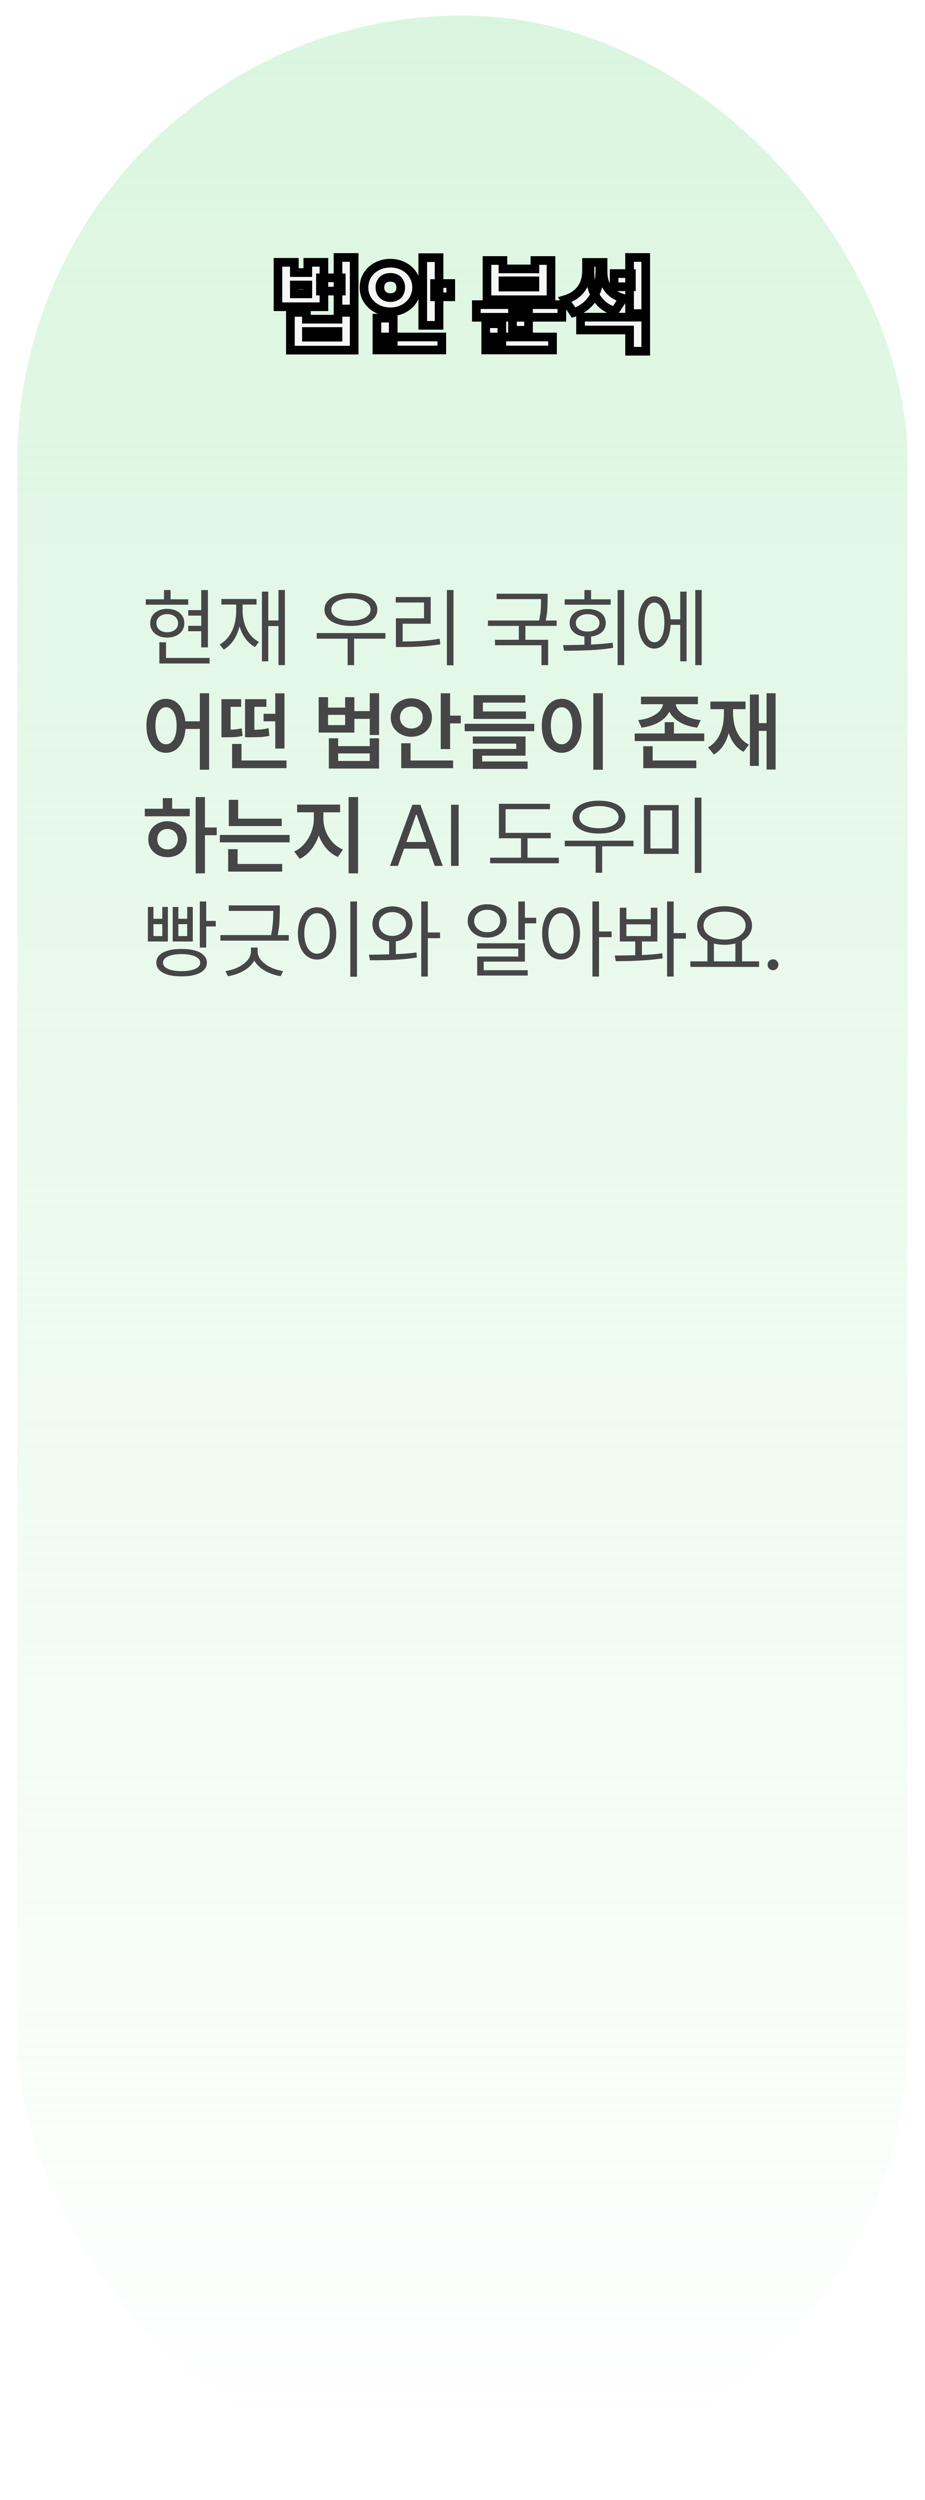 <svg xmlns="http://www.w3.org/2000/svg" width="214" height="578" viewBox="0 0 214 578" fill="none">
<g filter="url(#filter0_bd_626_1237)">
<rect x="4" width="206" height="570" rx="103" fill="url(#paint0_linear_626_1237)" shape-rendering="crispEdges"/>
</g>
<mask id="path-2-outside-1_626_1237" maskUnits="userSpaceOnUse" x="63" y="57.882" width="88" height="25" fill="black">
<rect fill="white" x="63" y="57.882" width="88" height="25"/>
<path d="M68.098 63.015H71.215V60.648H74.941V70.914H64.301V60.648H68.098V63.015ZM71.215 67.937V65.886H68.098V67.937H71.215ZM78.949 67.293H74.133V64.234H78.949V67.293ZM81.938 71.429H78.199V59.523H81.938V71.429ZM70.887 73.796H78.199V72.214H81.938V80.945H67.184V72.214H70.887V73.796ZM78.199 77.957V76.644H70.887V77.957H78.199ZM101.578 75.214H97.805V59.57H101.578V75.214ZM104.285 68.617H100.535V65.546H104.285V68.617ZM102.211 80.91H87.199V77.91H102.211V80.91ZM90.973 79.304H87.199V73.55H90.973V79.304ZM90.316 60.847C91.426 60.847 92.445 61.089 93.375 61.574C94.305 62.05 95.035 62.718 95.566 63.578C96.106 64.437 96.375 65.398 96.375 66.46C96.375 67.515 96.106 68.472 95.566 69.332C95.035 70.191 94.305 70.867 93.375 71.359C92.445 71.843 91.426 72.085 90.316 72.085C89.199 72.085 88.172 71.843 87.234 71.359C86.305 70.867 85.566 70.191 85.019 69.332C84.481 68.472 84.211 67.515 84.211 66.46C84.211 65.398 84.481 64.437 85.019 63.578C85.566 62.718 86.305 62.05 87.234 61.574C88.164 61.089 89.191 60.847 90.316 60.847ZM90.316 64.117C89.863 64.117 89.453 64.203 89.086 64.374C88.727 64.546 88.438 64.812 88.219 65.171C88 65.523 87.891 65.953 87.891 66.46C87.891 66.96 88 67.386 88.219 67.738C88.438 68.082 88.727 68.347 89.086 68.535C89.453 68.714 89.863 68.804 90.316 68.804C90.769 68.804 91.176 68.718 91.535 68.546C91.902 68.367 92.188 68.101 92.391 67.749C92.602 67.39 92.707 66.96 92.707 66.46C92.707 65.953 92.602 65.523 92.391 65.171C92.188 64.812 91.902 64.546 91.535 64.374C91.176 64.203 90.769 64.117 90.316 64.117ZM129.984 73.351H110.203V70.433H129.984V73.351ZM122.273 76.363H118.57V72.015H122.273V76.363ZM127.828 80.91H112.371V77.91H127.828V80.91ZM116.098 79.222H112.371V74.839H116.098V79.222ZM116.355 62.171H123.75V60.226H127.477V69.296H112.664V60.226H116.355V62.171ZM123.75 66.367V64.925H116.355V66.367H123.75ZM146.074 66.296H142.078V63.249H146.074V66.296ZM138.773 62.605C138.773 64.113 138.566 65.507 138.152 66.789C137.738 68.07 137.078 69.187 136.172 70.14C135.266 71.093 134.109 71.804 132.703 72.273L130.676 69.285C131.902 68.918 132.887 68.39 133.629 67.703C134.379 67.007 134.91 66.23 135.223 65.371C135.535 64.511 135.691 63.589 135.691 62.605V60.671H138.773V62.605ZM139.523 62.851C139.516 63.765 139.656 64.617 139.945 65.406C140.242 66.187 140.734 66.894 141.422 67.527C142.109 68.16 143.027 68.648 144.176 68.992L142.219 71.98C140.867 71.535 139.766 70.863 138.914 69.964C138.07 69.066 137.453 68.015 137.062 66.812C136.68 65.609 136.492 64.289 136.5 62.851V60.671H139.523V62.851ZM149.391 81.203H145.652V76.293H134.309V73.328H149.391V81.203ZM149.391 72.496H145.652V59.523H149.391V72.496Z"/>
</mask>
<path d="M68.098 63.015H71.215V60.648H74.941V70.914H64.301V60.648H68.098V63.015ZM71.215 67.937V65.886H68.098V67.937H71.215ZM78.949 67.293H74.133V64.234H78.949V67.293ZM81.938 71.429H78.199V59.523H81.938V71.429ZM70.887 73.796H78.199V72.214H81.938V80.945H67.184V72.214H70.887V73.796ZM78.199 77.957V76.644H70.887V77.957H78.199ZM101.578 75.214H97.805V59.57H101.578V75.214ZM104.285 68.617H100.535V65.546H104.285V68.617ZM102.211 80.91H87.199V77.91H102.211V80.91ZM90.973 79.304H87.199V73.55H90.973V79.304ZM90.316 60.847C91.426 60.847 92.445 61.089 93.375 61.574C94.305 62.05 95.035 62.718 95.566 63.578C96.106 64.437 96.375 65.398 96.375 66.46C96.375 67.515 96.106 68.472 95.566 69.332C95.035 70.191 94.305 70.867 93.375 71.359C92.445 71.843 91.426 72.085 90.316 72.085C89.199 72.085 88.172 71.843 87.234 71.359C86.305 70.867 85.566 70.191 85.019 69.332C84.481 68.472 84.211 67.515 84.211 66.46C84.211 65.398 84.481 64.437 85.019 63.578C85.566 62.718 86.305 62.05 87.234 61.574C88.164 61.089 89.191 60.847 90.316 60.847ZM90.316 64.117C89.863 64.117 89.453 64.203 89.086 64.374C88.727 64.546 88.438 64.812 88.219 65.171C88 65.523 87.891 65.953 87.891 66.46C87.891 66.96 88 67.386 88.219 67.738C88.438 68.082 88.727 68.347 89.086 68.535C89.453 68.714 89.863 68.804 90.316 68.804C90.769 68.804 91.176 68.718 91.535 68.546C91.902 68.367 92.188 68.101 92.391 67.749C92.602 67.39 92.707 66.96 92.707 66.46C92.707 65.953 92.602 65.523 92.391 65.171C92.188 64.812 91.902 64.546 91.535 64.374C91.176 64.203 90.769 64.117 90.316 64.117ZM129.984 73.351H110.203V70.433H129.984V73.351ZM122.273 76.363H118.57V72.015H122.273V76.363ZM127.828 80.91H112.371V77.91H127.828V80.91ZM116.098 79.222H112.371V74.839H116.098V79.222ZM116.355 62.171H123.75V60.226H127.477V69.296H112.664V60.226H116.355V62.171ZM123.75 66.367V64.925H116.355V66.367H123.75ZM146.074 66.296H142.078V63.249H146.074V66.296ZM138.773 62.605C138.773 64.113 138.566 65.507 138.152 66.789C137.738 68.07 137.078 69.187 136.172 70.14C135.266 71.093 134.109 71.804 132.703 72.273L130.676 69.285C131.902 68.918 132.887 68.39 133.629 67.703C134.379 67.007 134.91 66.23 135.223 65.371C135.535 64.511 135.691 63.589 135.691 62.605V60.671H138.773V62.605ZM139.523 62.851C139.516 63.765 139.656 64.617 139.945 65.406C140.242 66.187 140.734 66.894 141.422 67.527C142.109 68.16 143.027 68.648 144.176 68.992L142.219 71.98C140.867 71.535 139.766 70.863 138.914 69.964C138.07 69.066 137.453 68.015 137.062 66.812C136.68 65.609 136.492 64.289 136.5 62.851V60.671H139.523V62.851ZM149.391 81.203H145.652V76.293H134.309V73.328H149.391V81.203ZM149.391 72.496H145.652V59.523H149.391V72.496Z" fill="#F6F6F6"/>
<path d="M68.098 63.015H67.098V64.015H68.098V63.015ZM71.215 63.015V64.015H72.215V63.015H71.215ZM71.215 60.648V59.648H70.215V60.648H71.215ZM74.941 60.648H75.941V59.648H74.941V60.648ZM74.941 70.914V71.914H75.941V70.914H74.941ZM64.301 70.914H63.301V71.914H64.301V70.914ZM64.301 60.648V59.648H63.301V60.648H64.301ZM68.098 60.648H69.098V59.648H68.098V60.648ZM71.215 67.937V68.937H72.215V67.937H71.215ZM71.215 65.886H72.215V64.886H71.215V65.886ZM68.098 65.886V64.886H67.098V65.886H68.098ZM68.098 67.937H67.098V68.937H68.098V67.937ZM78.949 67.293V68.293H79.949V67.293H78.949ZM74.133 67.293H73.133V68.293H74.133V67.293ZM74.133 64.234V63.234H73.133V64.234H74.133ZM78.949 64.234H79.949V63.234H78.949V64.234ZM81.938 71.429V72.429H82.938V71.429H81.938ZM78.199 71.429H77.199V72.429H78.199V71.429ZM78.199 59.523V58.523H77.199V59.523H78.199ZM81.938 59.523H82.938V58.523H81.938V59.523ZM70.887 73.796H69.887V74.796H70.887V73.796ZM78.199 73.796V74.796H79.199V73.796H78.199ZM78.199 72.214V71.214H77.199V72.214H78.199ZM81.938 72.214H82.938V71.214H81.938V72.214ZM81.938 80.945V81.945H82.938V80.945H81.938ZM67.184 80.945H66.184V81.945H67.184V80.945ZM67.184 72.214V71.214H66.184V72.214H67.184ZM70.887 72.214H71.887V71.214H70.887V72.214ZM78.199 77.957V78.957H79.199V77.957H78.199ZM78.199 76.644H79.199V75.644H78.199V76.644ZM70.887 76.644V75.644H69.887V76.644H70.887ZM70.887 77.957H69.887V78.957H70.887V77.957ZM68.098 64.015H71.215V62.015H68.098V64.015ZM72.215 63.015V60.648H70.215V63.015H72.215ZM71.215 61.648H74.941V59.648H71.215V61.648ZM73.941 60.648V70.914H75.941V60.648H73.941ZM74.941 69.914H64.301V71.914H74.941V69.914ZM65.301 70.914V60.648H63.301V70.914H65.301ZM64.301 61.648H68.098V59.648H64.301V61.648ZM67.098 60.648V63.015H69.098V60.648H67.098ZM72.215 67.937V65.886H70.215V67.937H72.215ZM71.215 64.886H68.098V66.886H71.215V64.886ZM67.098 65.886V67.937H69.098V65.886H67.098ZM68.098 68.937H71.215V66.937H68.098V68.937ZM78.949 66.293H74.133V68.293H78.949V66.293ZM75.133 67.293V64.234H73.133V67.293H75.133ZM74.133 65.234H78.949V63.234H74.133V65.234ZM77.949 64.234V67.293H79.949V64.234H77.949ZM81.938 70.429H78.199V72.429H81.938V70.429ZM79.199 71.429V59.523H77.199V71.429H79.199ZM78.199 60.523H81.938V58.523H78.199V60.523ZM80.938 59.523V71.429H82.938V59.523H80.938ZM70.887 74.796H78.199V72.796H70.887V74.796ZM79.199 73.796V72.214H77.199V73.796H79.199ZM78.199 73.214H81.938V71.214H78.199V73.214ZM80.938 72.214V80.945H82.938V72.214H80.938ZM81.938 79.945H67.184V81.945H81.938V79.945ZM68.184 80.945V72.214H66.184V80.945H68.184ZM67.184 73.214H70.887V71.214H67.184V73.214ZM69.887 72.214V73.796H71.887V72.214H69.887ZM79.199 77.957V76.644H77.199V77.957H79.199ZM78.199 75.644H70.887V77.644H78.199V75.644ZM69.887 76.644V77.957H71.887V76.644H69.887ZM70.887 78.957H78.199V76.957H70.887V78.957ZM101.578 75.214V76.214H102.578V75.214H101.578ZM97.805 75.214H96.805V76.214H97.805V75.214ZM97.805 59.57V58.57H96.805V59.57H97.805ZM101.578 59.57H102.578V58.57H101.578V59.57ZM104.285 68.617V69.617H105.285V68.617H104.285ZM100.535 68.617H99.535V69.617H100.535V68.617ZM100.535 65.546V64.546H99.535V65.546H100.535ZM104.285 65.546H105.285V64.546H104.285V65.546ZM102.211 80.91V81.91H103.211V80.91H102.211ZM87.199 80.91H86.199V81.91H87.199V80.91ZM87.199 77.91V76.91H86.199V77.91H87.199ZM102.211 77.91H103.211V76.91H102.211V77.91ZM90.973 79.304V80.304H91.973V79.304H90.973ZM87.199 79.304H86.199V80.304H87.199V79.304ZM87.199 73.55V72.55H86.199V73.55H87.199ZM90.973 73.55H91.973V72.55H90.973V73.55ZM93.375 61.574L92.913 62.461L92.919 62.464L93.375 61.574ZM95.566 63.578L94.716 64.103L94.719 64.109L95.566 63.578ZM95.566 69.332L94.719 68.8L94.716 68.806L95.566 69.332ZM93.375 71.359L93.837 72.246L93.843 72.243L93.375 71.359ZM87.234 71.359L86.766 72.243L86.775 72.247L87.234 71.359ZM85.019 69.332L84.172 69.863L84.176 69.868L85.019 69.332ZM85.019 63.578L84.176 63.041L84.172 63.046L85.019 63.578ZM87.234 61.574L87.691 62.464L87.696 62.461L87.234 61.574ZM89.086 64.374L88.662 63.469L88.654 63.472L89.086 64.374ZM88.219 65.171L89.068 65.7L89.073 65.691L88.219 65.171ZM88.219 67.738L87.37 68.266L87.375 68.275L88.219 67.738ZM89.086 68.535L88.623 69.421L88.635 69.427L88.646 69.433L89.086 68.535ZM91.535 68.546L91.967 69.449L91.975 69.445L91.535 68.546ZM92.391 67.749L91.528 67.243L91.525 67.249L92.391 67.749ZM92.391 65.171L91.52 65.663L91.526 65.675L91.533 65.686L92.391 65.171ZM91.535 64.374L91.104 65.277L91.111 65.28L91.535 64.374ZM101.578 74.214H97.805V76.214H101.578V74.214ZM98.805 75.214V59.57H96.805V75.214H98.805ZM97.805 60.57H101.578V58.57H97.805V60.57ZM100.578 59.57V75.214H102.578V59.57H100.578ZM104.285 67.617H100.535V69.617H104.285V67.617ZM101.535 68.617V65.546H99.535V68.617H101.535ZM100.535 66.546H104.285V64.546H100.535V66.546ZM103.285 65.546V68.617H105.285V65.546H103.285ZM102.211 79.91H87.199V81.91H102.211V79.91ZM88.199 80.91V77.91H86.199V80.91H88.199ZM87.199 78.91H102.211V76.91H87.199V78.91ZM101.211 77.91V80.91H103.211V77.91H101.211ZM90.973 78.304H87.199V80.304H90.973V78.304ZM88.199 79.304V73.55H86.199V79.304H88.199ZM87.199 74.55H90.973V72.55H87.199V74.55ZM89.973 73.55V79.304H91.973V73.55H89.973ZM90.316 61.847C91.275 61.847 92.134 62.055 92.913 62.461L93.837 60.687C92.756 60.124 91.577 59.847 90.316 59.847V61.847ZM92.919 62.464C93.692 62.86 94.284 63.405 94.716 64.103L96.417 63.052C95.787 62.032 94.917 61.241 93.831 60.684L92.919 62.464ZM94.719 64.109C95.154 64.801 95.375 65.577 95.375 66.46H97.375C97.375 65.219 97.057 64.073 96.413 63.046L94.719 64.109ZM95.375 66.46C95.375 67.335 95.154 68.106 94.719 68.8L96.413 69.863C97.057 68.838 97.375 67.695 97.375 66.46H95.375ZM94.716 68.806C94.282 69.507 93.686 70.062 92.907 70.475L93.843 72.243C94.923 71.671 95.788 70.874 96.417 69.857L94.716 68.806ZM92.913 70.472C92.134 70.878 91.275 71.085 90.316 71.085V73.085C91.577 73.085 92.756 72.809 93.837 72.246L92.913 70.472ZM90.316 71.085C89.349 71.085 88.481 70.877 87.693 70.471L86.775 72.247C87.863 72.809 89.049 73.085 90.316 73.085V71.085ZM87.702 70.475C86.921 70.061 86.314 69.503 85.863 68.795L84.176 69.868C84.819 70.879 85.689 71.672 86.766 72.243L87.702 70.475ZM85.867 68.8C85.432 68.106 85.211 67.335 85.211 66.46H83.211C83.211 67.695 83.529 68.838 84.172 69.863L85.867 68.8ZM85.211 66.46C85.211 65.577 85.432 64.801 85.867 64.109L84.172 63.046C83.529 64.073 83.211 65.219 83.211 66.46H85.211ZM85.863 64.115C86.312 63.409 86.915 62.861 87.691 62.464L86.778 60.684C85.695 61.239 84.821 62.027 84.176 63.041L85.863 64.115ZM87.696 62.461C88.473 62.056 89.34 61.847 90.316 61.847V59.847C89.043 59.847 87.855 60.123 86.772 60.687L87.696 62.461ZM90.316 63.117C89.734 63.117 89.177 63.228 88.662 63.469L89.51 65.28C89.73 65.177 89.992 65.117 90.316 65.117V63.117ZM88.654 63.472C88.11 63.733 87.678 64.136 87.365 64.651L89.073 65.691C89.197 65.488 89.343 65.36 89.517 65.277L88.654 63.472ZM87.37 64.643C87.032 65.186 86.891 65.808 86.891 66.46H88.891C88.891 66.097 88.968 65.86 89.068 65.7L87.37 64.643ZM86.891 66.46C86.891 67.108 87.034 67.726 87.37 68.266L89.068 67.21C88.966 67.047 88.891 66.813 88.891 66.46H86.891ZM87.375 68.275C87.688 68.766 88.108 69.152 88.623 69.421L89.549 67.648C89.346 67.542 89.188 67.397 89.062 67.201L87.375 68.275ZM88.646 69.433C89.165 69.686 89.728 69.804 90.316 69.804V67.804C89.999 67.804 89.742 67.742 89.525 67.636L88.646 69.433ZM90.316 69.804C90.898 69.804 91.455 69.693 91.967 69.448L91.104 67.644C90.896 67.743 90.641 67.804 90.316 67.804V69.804ZM91.975 69.445C92.519 69.178 92.953 68.775 93.257 68.25L91.525 67.249C91.422 67.427 91.286 67.555 91.096 67.648L91.975 69.445ZM93.253 68.256C93.571 67.715 93.707 67.103 93.707 66.46H91.707C91.707 66.818 91.633 67.066 91.528 67.243L93.253 68.256ZM93.707 66.46C93.707 65.814 93.572 65.197 93.248 64.657L91.533 65.686C91.631 65.849 91.707 66.091 91.707 66.46H93.707ZM93.261 64.679C92.958 64.142 92.518 63.73 91.959 63.469L91.111 65.28C91.287 65.362 91.417 65.481 91.52 65.663L93.261 64.679ZM91.967 63.472C91.455 63.228 90.898 63.117 90.316 63.117V65.117C90.641 65.117 90.896 65.177 91.104 65.277L91.967 63.472ZM129.984 73.351V74.351H130.984V73.351H129.984ZM110.203 73.351H109.203V74.351H110.203V73.351ZM110.203 70.433V69.433H109.203V70.433H110.203ZM129.984 70.433H130.984V69.433H129.984V70.433ZM122.273 76.363V77.363H123.273V76.363H122.273ZM118.57 76.363H117.57V77.363H118.57V76.363ZM118.57 72.015V71.015H117.57V72.015H118.57ZM122.273 72.015H123.273V71.015H122.273V72.015ZM127.828 80.91V81.91H128.828V80.91H127.828ZM112.371 80.91H111.371V81.91H112.371V80.91ZM112.371 77.91V76.91H111.371V77.91H112.371ZM127.828 77.91H128.828V76.91H127.828V77.91ZM116.098 79.222V80.222H117.098V79.222H116.098ZM112.371 79.222H111.371V80.222H112.371V79.222ZM112.371 74.839V73.839H111.371V74.839H112.371ZM116.098 74.839H117.098V73.839H116.098V74.839ZM116.355 62.171H115.355V63.171H116.355V62.171ZM123.75 62.171V63.171H124.75V62.171H123.75ZM123.75 60.226V59.226H122.75V60.226H123.75ZM127.477 60.226H128.477V59.226H127.477V60.226ZM127.477 69.296V70.296H128.477V69.296H127.477ZM112.664 69.296H111.664V70.296H112.664V69.296ZM112.664 60.226V59.226H111.664V60.226H112.664ZM116.355 60.226H117.355V59.226H116.355V60.226ZM123.75 66.367V67.367H124.75V66.367H123.75ZM123.75 64.925H124.75V63.925H123.75V64.925ZM116.355 64.925V63.925H115.355V64.925H116.355ZM116.355 66.367H115.355V67.367H116.355V66.367ZM129.984 72.351H110.203V74.351H129.984V72.351ZM111.203 73.351V70.433H109.203V73.351H111.203ZM110.203 71.433H129.984V69.433H110.203V71.433ZM128.984 70.433V73.351H130.984V70.433H128.984ZM122.273 75.363H118.57V77.363H122.273V75.363ZM119.57 76.363V72.015H117.57V76.363H119.57ZM118.57 73.015H122.273V71.015H118.57V73.015ZM121.273 72.015V76.363H123.273V72.015H121.273ZM127.828 79.91H112.371V81.91H127.828V79.91ZM113.371 80.91V77.91H111.371V80.91H113.371ZM112.371 78.91H127.828V76.91H112.371V78.91ZM126.828 77.91V80.91H128.828V77.91H126.828ZM116.098 78.222H112.371V80.222H116.098V78.222ZM113.371 79.222V74.839H111.371V79.222H113.371ZM112.371 75.839H116.098V73.839H112.371V75.839ZM115.098 74.839V79.222H117.098V74.839H115.098ZM116.355 63.171H123.75V61.171H116.355V63.171ZM124.75 62.171V60.226H122.75V62.171H124.75ZM123.75 61.226H127.477V59.226H123.75V61.226ZM126.477 60.226V69.296H128.477V60.226H126.477ZM127.477 68.296H112.664V70.296H127.477V68.296ZM113.664 69.296V60.226H111.664V69.296H113.664ZM112.664 61.226H116.355V59.226H112.664V61.226ZM115.355 60.226V62.171H117.355V60.226H115.355ZM124.75 66.367V64.925H122.75V66.367H124.75ZM123.75 63.925H116.355V65.925H123.75V63.925ZM115.355 64.925V66.367H117.355V64.925H115.355ZM116.355 67.367H123.75V65.367H116.355V67.367ZM146.074 66.296V67.296H147.074V66.296H146.074ZM142.078 66.296H141.078V67.296H142.078V66.296ZM142.078 63.249V62.249H141.078V63.249H142.078ZM146.074 63.249H147.074V62.249H146.074V63.249ZM132.703 72.273L131.876 72.834L132.301 73.461L133.019 73.222L132.703 72.273ZM130.676 69.285L130.389 68.327L129.083 68.718L129.848 69.846L130.676 69.285ZM133.629 67.703L134.308 68.436L134.309 68.436L133.629 67.703ZM135.691 60.671V59.671H134.691V60.671H135.691ZM138.773 60.671H139.773V59.671H138.773V60.671ZM139.523 62.851L140.523 62.86V62.851H139.523ZM139.945 65.406L139.006 65.75L139.011 65.761L139.945 65.406ZM144.176 68.992L145.012 69.54L145.747 68.418L144.463 68.034L144.176 68.992ZM142.219 71.98L141.906 72.93L142.635 73.17L143.055 72.528L142.219 71.98ZM138.914 69.964L138.185 70.649L138.188 70.652L138.914 69.964ZM137.062 66.812L136.11 67.115L136.111 67.121L137.062 66.812ZM136.5 62.851L137.5 62.856V62.851H136.5ZM136.5 60.671V59.671H135.5V60.671H136.5ZM139.523 60.671H140.523V59.671H139.523V60.671ZM149.391 81.203V82.203H150.391V81.203H149.391ZM145.652 81.203H144.652V82.203H145.652V81.203ZM145.652 76.293H146.652V75.293H145.652V76.293ZM134.309 76.293H133.309V77.293H134.309V76.293ZM134.309 73.328V72.328H133.309V73.328H134.309ZM149.391 73.328H150.391V72.328H149.391V73.328ZM149.391 72.496V73.496H150.391V72.496H149.391ZM145.652 72.496H144.652V73.496H145.652V72.496ZM145.652 59.523V58.523H144.652V59.523H145.652ZM149.391 59.523H150.391V58.523H149.391V59.523ZM146.074 65.296H142.078V67.296H146.074V65.296ZM143.078 66.296V63.249H141.078V66.296H143.078ZM142.078 64.249H146.074V62.249H142.078V64.249ZM145.074 63.249V66.296H147.074V63.249H145.074ZM137.773 62.605C137.773 64.021 137.579 65.31 137.201 66.481L139.104 67.096C139.554 65.704 139.773 64.205 139.773 62.605H137.773ZM137.201 66.481C136.832 67.623 136.248 68.609 135.447 69.451L136.897 70.829C137.909 69.765 138.645 68.516 139.104 67.096L137.201 66.481ZM135.447 69.451C134.667 70.271 133.658 70.901 132.387 71.324L133.019 73.222C134.561 72.708 135.864 71.915 136.897 70.829L135.447 69.451ZM133.531 71.712L131.503 68.723L129.848 69.846L131.876 72.834L133.531 71.712ZM130.963 70.243C132.298 69.843 133.428 69.251 134.308 68.436L132.949 66.969C132.345 67.529 131.507 67.992 130.389 68.327L130.963 70.243ZM134.309 68.436C135.161 67.646 135.789 66.738 136.162 65.712L134.283 65.029C134.031 65.722 133.596 66.369 132.949 66.969L134.309 68.436ZM136.162 65.712C136.518 64.735 136.691 63.697 136.691 62.605H134.691C134.691 63.482 134.553 64.287 134.283 65.029L136.162 65.712ZM136.691 62.605V60.671H134.691V62.605H136.691ZM135.691 61.671H138.773V59.671H135.691V61.671ZM137.773 60.671V62.605H139.773V60.671H137.773ZM138.523 62.843C138.515 63.866 138.672 64.838 139.006 65.75L140.884 65.062C140.64 64.395 140.517 63.664 140.523 62.86L138.523 62.843ZM139.011 65.761C139.369 66.704 139.957 67.537 140.745 68.263L142.099 66.791C141.512 66.251 141.116 65.67 140.88 65.05L139.011 65.761ZM140.745 68.263C141.571 69.023 142.635 69.574 143.889 69.95L144.463 68.034C143.42 67.722 142.648 67.296 142.099 66.791L140.745 68.263ZM143.339 68.444L141.382 71.432L143.055 72.528L145.012 69.54L143.339 68.444ZM142.532 71.03C141.314 70.629 140.362 70.038 139.64 69.276L138.188 70.652C139.17 71.688 140.421 72.441 141.906 72.93L142.532 71.03ZM139.643 69.28C138.903 68.492 138.36 67.57 138.014 66.503L136.111 67.121C136.546 68.46 137.238 69.64 138.185 70.649L139.643 69.28ZM138.015 66.509C137.668 65.418 137.493 64.204 137.5 62.856L135.5 62.846C135.492 64.374 135.691 65.8 136.11 67.115L138.015 66.509ZM137.5 62.851V60.671H135.5V62.851H137.5ZM136.5 61.671H139.523V59.671H136.5V61.671ZM138.523 60.671V62.851H140.523V60.671H138.523ZM149.391 80.203H145.652V82.203H149.391V80.203ZM146.652 81.203V76.293H144.652V81.203H146.652ZM145.652 75.293H134.309V77.293H145.652V75.293ZM135.309 76.293V73.328H133.309V76.293H135.309ZM134.309 74.328H149.391V72.328H134.309V74.328ZM148.391 73.328V81.203H150.391V73.328H148.391ZM149.391 71.496H145.652V73.496H149.391V71.496ZM146.652 72.496V59.523H144.652V72.496H146.652ZM145.652 60.523H149.391V58.523H145.652V60.523ZM148.391 59.523V72.496H150.391V59.523H148.391Z" fill="black" mask="url(#path-2-outside-1_626_1237)"/>
<path d="M48.098 149.667H46.555V136.425H48.098V149.667ZM47.199 142.323H43.547V141.054H47.199V142.323ZM47.199 145.937H43.547V144.687H47.199V145.937ZM43.547 139.804H33.723V138.554H43.547V139.804ZM38.684 140.761C39.452 140.761 40.135 140.897 40.734 141.171C41.333 141.444 41.802 141.835 42.141 142.343C42.479 142.844 42.648 143.424 42.648 144.081C42.648 144.732 42.479 145.308 42.141 145.81C41.802 146.311 41.333 146.701 40.734 146.981C40.135 147.261 39.452 147.401 38.684 147.401C37.915 147.401 37.235 147.261 36.643 146.981C36.05 146.701 35.585 146.311 35.246 145.81C34.914 145.308 34.751 144.732 34.758 144.081C34.751 143.424 34.914 142.844 35.246 142.343C35.585 141.835 36.05 141.444 36.643 141.171C37.235 140.897 37.915 140.761 38.684 140.761ZM38.684 141.972C38.195 141.978 37.759 142.073 37.375 142.255C36.997 142.431 36.704 142.678 36.496 142.997C36.288 143.31 36.184 143.671 36.184 144.081C36.184 144.491 36.288 144.856 36.496 145.175C36.704 145.487 36.997 145.731 37.375 145.907C37.759 146.083 38.195 146.171 38.684 146.171C39.172 146.171 39.605 146.083 39.982 145.907C40.367 145.731 40.666 145.487 40.881 145.175C41.096 144.856 41.203 144.491 41.203 144.081C41.203 143.671 41.096 143.306 40.881 142.987C40.666 142.662 40.367 142.414 39.982 142.245C39.605 142.069 39.172 141.978 38.684 141.972ZM39.465 139.354H37.941V136.405H39.465V139.354ZM48.488 153.397H36.867V152.108H48.488V153.397ZM38.41 152.733H36.867V148.495H38.41V152.733ZM65.91 153.769H64.426V136.405H65.91V153.769ZM64.992 144.745H61.613V143.437H64.992V144.745ZM62.062 152.89H60.598V136.776H62.062V152.89ZM55.832 141.151C55.839 142.532 55.685 143.808 55.373 144.979C55.067 146.151 54.608 147.183 53.996 148.075C53.391 148.961 52.648 149.66 51.77 150.175L50.812 149.003C51.633 148.547 52.333 147.929 52.912 147.147C53.492 146.366 53.925 145.468 54.211 144.452C54.504 143.43 54.647 142.33 54.641 141.151V139.101H55.832V141.151ZM56.125 141.151C56.125 142.219 56.272 143.225 56.565 144.169C56.857 145.113 57.287 145.95 57.853 146.679C58.42 147.408 59.107 147.981 59.914 148.397L58.996 149.589C58.117 149.107 57.372 148.446 56.76 147.606C56.154 146.767 55.695 145.797 55.383 144.696C55.077 143.596 54.927 142.414 54.934 141.151V139.101H56.125V141.151ZM59.348 139.765H51.223V138.476H59.348V139.765ZM89.172 147.655H73.273V146.366H89.172V147.655ZM81.926 153.769H80.422V147.128H81.926V153.769ZM81.184 137.108C82.394 137.108 83.462 137.265 84.387 137.577C85.311 137.89 86.027 138.336 86.535 138.915C87.043 139.488 87.297 140.162 87.297 140.937C87.297 141.698 87.043 142.366 86.535 142.938C86.027 143.505 85.308 143.941 84.377 144.247C83.453 144.553 82.388 144.706 81.184 144.706C79.973 144.706 78.908 144.553 77.99 144.247C77.072 143.941 76.356 143.505 75.842 142.938C75.328 142.366 75.07 141.698 75.07 140.937C75.07 140.162 75.328 139.488 75.842 138.915C76.356 138.336 77.072 137.89 77.99 137.577C78.908 137.265 79.973 137.108 81.184 137.108ZM81.184 138.358C80.285 138.358 79.494 138.463 78.811 138.671C78.127 138.879 77.593 139.182 77.209 139.579C76.831 139.97 76.646 140.422 76.652 140.937C76.646 141.444 76.831 141.89 77.209 142.274C77.593 142.659 78.127 142.955 78.811 143.163C79.494 143.371 80.285 143.476 81.184 143.476C82.082 143.476 82.873 143.371 83.557 143.163C84.24 142.955 84.774 142.659 85.158 142.274C85.542 141.89 85.734 141.444 85.734 140.937C85.734 140.422 85.546 139.97 85.168 139.579C84.79 139.182 84.257 138.879 83.566 138.671C82.876 138.463 82.082 138.358 81.184 138.358ZM104.914 153.808H103.391V136.405H104.914V153.808ZM93.039 148.3C94.615 148.306 96.079 148.264 97.434 148.173C98.794 148.082 100.22 147.916 101.711 147.675L101.867 148.964C100.357 149.198 98.912 149.361 97.531 149.452C96.151 149.543 94.654 149.589 93.039 149.589H91.594V148.3H93.039ZM99.641 144.198H93.156V148.788H91.594V142.948H98.098V139.296H91.555V138.026H99.641V144.198ZM126.184 138.515H114.895V137.265H126.184V138.515ZM128.781 144.706H112.883V143.456H128.781V144.706ZM121.555 148.437H120.031V144.296H121.555V148.437ZM126.691 138.515C126.691 139.511 126.659 140.425 126.594 141.259C126.529 142.086 126.372 143.033 126.125 144.101L124.621 143.905C124.79 143.196 124.914 142.535 124.992 141.923C125.07 141.304 125.119 140.757 125.139 140.282C125.158 139.807 125.168 139.257 125.168 138.632V138.515V137.265H126.691V138.515ZM126.809 153.769H125.266V149.179H114.523V147.909H126.809V153.769ZM136.75 149.687H135.207V146.815H136.75V149.687ZM144.406 153.769H142.883V136.405H144.406V153.769ZM130.988 149.14C133.15 149.12 135.09 149.075 136.809 149.003C138.527 148.931 140.168 148.795 141.73 148.593L141.848 149.765C140.122 150.045 138.329 150.23 136.467 150.321C134.605 150.406 132.616 150.448 130.5 150.448L130.266 149.14H130.988ZM141.281 139.804H130.637V138.554H141.281V139.804ZM135.949 140.8C136.783 140.8 137.518 140.93 138.156 141.19C138.794 141.451 139.286 141.828 139.631 142.323C139.976 142.812 140.148 143.378 140.148 144.022C140.148 144.66 139.976 145.22 139.631 145.702C139.286 146.184 138.791 146.555 138.146 146.815C137.508 147.076 136.776 147.206 135.949 147.206C135.122 147.206 134.393 147.076 133.762 146.815C133.137 146.555 132.648 146.184 132.297 145.702C131.952 145.22 131.783 144.66 131.789 144.022C131.783 143.378 131.952 142.812 132.297 142.323C132.648 141.828 133.137 141.451 133.762 141.19C134.393 140.93 135.122 140.8 135.949 140.8ZM135.949 141.991C135.415 141.991 134.943 142.076 134.533 142.245C134.123 142.414 133.801 142.655 133.566 142.968C133.332 143.274 133.215 143.625 133.215 144.022C133.215 144.42 133.329 144.768 133.557 145.067C133.785 145.36 134.107 145.591 134.523 145.761C134.94 145.924 135.415 146.002 135.949 145.995C136.483 146.002 136.958 145.924 137.375 145.761C137.792 145.591 138.114 145.36 138.342 145.067C138.57 144.768 138.684 144.42 138.684 144.022C138.684 143.625 138.57 143.274 138.342 142.968C138.114 142.655 137.792 142.414 137.375 142.245C136.958 142.076 136.483 141.991 135.949 141.991ZM136.75 139.218H135.207V136.425H136.75V139.218ZM157.902 144.452H154.562V143.183H157.902V144.452ZM162.336 153.769H160.852V136.405H162.336V153.769ZM158.84 152.89H157.375V136.776H158.84V152.89ZM151.398 137.87C152.147 137.87 152.801 138.118 153.361 138.612C153.928 139.107 154.367 139.81 154.68 140.722C154.992 141.627 155.148 142.688 155.148 143.905C155.148 145.123 154.992 146.187 154.68 147.099C154.367 148.004 153.928 148.703 153.361 149.198C152.801 149.693 152.147 149.94 151.398 149.94C150.65 149.94 149.995 149.693 149.436 149.198C148.882 148.703 148.449 148.004 148.137 147.099C147.824 146.187 147.668 145.123 147.668 143.905C147.668 142.688 147.824 141.627 148.137 140.722C148.449 139.81 148.882 139.107 149.436 138.612C149.995 138.118 150.65 137.87 151.398 137.87ZM151.398 139.315C150.93 139.315 150.523 139.501 150.178 139.872C149.833 140.243 149.566 140.777 149.377 141.474C149.195 142.164 149.107 142.974 149.113 143.905C149.107 144.836 149.195 145.647 149.377 146.337C149.566 147.021 149.833 147.551 150.178 147.929C150.529 148.3 150.936 148.482 151.398 148.476C151.867 148.482 152.277 148.3 152.629 147.929C152.98 147.551 153.247 147.021 153.43 146.337C153.612 145.647 153.703 144.836 153.703 143.905C153.703 142.974 153.612 142.164 153.43 141.474C153.247 140.777 152.98 140.243 152.629 139.872C152.277 139.501 151.867 139.315 151.398 139.315ZM38.41 161.558C39.283 161.558 40.06 161.812 40.744 162.319C41.434 162.827 41.968 163.553 42.346 164.497C42.73 165.441 42.922 166.538 42.922 167.788C42.922 169.051 42.73 170.155 42.346 171.099C41.968 172.036 41.434 172.762 40.744 173.276C40.06 173.784 39.283 174.038 38.41 174.038C37.525 174.038 36.74 173.784 36.057 173.276C35.373 172.762 34.839 172.036 34.455 171.099C34.071 170.155 33.879 169.051 33.879 167.788C33.879 166.538 34.071 165.441 34.455 164.497C34.839 163.553 35.373 162.827 36.057 162.319C36.74 161.812 37.525 161.558 38.41 161.558ZM38.41 163.511C37.922 163.511 37.495 163.683 37.131 164.028C36.766 164.367 36.48 164.858 36.272 165.503C36.063 166.147 35.959 166.909 35.959 167.788C35.959 168.68 36.063 169.448 36.272 170.093C36.48 170.737 36.766 171.229 37.131 171.567C37.495 171.906 37.922 172.072 38.41 172.065C38.892 172.072 39.318 171.906 39.69 171.567C40.067 171.229 40.357 170.737 40.559 170.093C40.76 169.448 40.861 168.68 40.861 167.788C40.861 166.909 40.76 166.147 40.559 165.503C40.357 164.852 40.067 164.357 39.69 164.019C39.318 163.68 38.892 163.511 38.41 163.511ZM48.381 177.954H46.232V160.269H48.381V177.954ZM47.17 168.521H42.258V166.763H47.17V168.521ZM66.291 177.593H53.693V175.815H66.291V177.593ZM55.871 176.86H53.693V171.987H55.871V176.86ZM65.812 173.062H63.684V160.288H65.812V173.062ZM65.49 166.763H60.978V165.015H65.49V166.763ZM52.053 168.735C52.834 168.729 53.518 168.703 54.103 168.657C54.69 168.605 55.298 168.514 55.93 168.384L56.115 170.142C55.497 170.278 54.914 170.366 54.367 170.405C53.827 170.438 53.169 170.454 52.395 170.454H52.053H51.232V168.735H52.053ZM55.793 163.403H53.352V169.136H51.232V161.646H55.793V163.403ZM57.629 168.735C58.729 168.729 59.598 168.7 60.236 168.647C60.874 168.595 61.506 168.494 62.131 168.345L62.326 170.112C61.675 170.256 61.027 170.35 60.383 170.396C59.745 170.435 58.827 170.454 57.629 170.454H56.691V168.735H57.629ZM61.633 163.403H58.85V169.077H56.691V161.646H61.633V163.403ZM75.9 163.589H79.846V161.177H81.984V169.37H73.723V161.177H75.9V163.589ZM79.846 167.632V165.269H75.9V167.632H79.846ZM86.066 166.196H81.467V164.399H86.066V166.196ZM87.707 169.927H85.539V160.269H87.707V169.927ZM78.234 172.495H85.539V170.688H87.697V177.681H76.076V170.688H78.234V172.495ZM85.539 175.923V174.185H78.234V175.923H85.539ZM104.133 173.179H101.965V160.278H104.133V173.179ZM106.604 167.241H103.488V165.444H106.604V167.241ZM104.826 177.593H92.824V175.815H104.826V177.593ZM94.982 176.587H92.824V171.831H94.982V176.587ZM95.158 161.44C96.05 161.44 96.857 161.632 97.58 162.017C98.309 162.394 98.879 162.922 99.289 163.599C99.706 164.269 99.917 165.031 99.924 165.884C99.917 166.73 99.706 167.492 99.289 168.169C98.879 168.84 98.309 169.367 97.58 169.751C96.857 170.135 96.05 170.327 95.158 170.327C94.279 170.327 93.475 170.135 92.746 169.751C92.017 169.367 91.444 168.836 91.027 168.159C90.611 167.482 90.402 166.724 90.402 165.884C90.402 165.031 90.611 164.269 91.027 163.599C91.444 162.922 92.014 162.394 92.736 162.017C93.466 161.632 94.273 161.44 95.158 161.44ZM95.158 163.345C94.67 163.345 94.224 163.449 93.82 163.657C93.423 163.859 93.107 164.155 92.873 164.546C92.645 164.93 92.531 165.376 92.531 165.884C92.531 166.385 92.645 166.828 92.873 167.212C93.107 167.59 93.423 167.886 93.82 168.101C94.224 168.315 94.67 168.423 95.158 168.423C95.659 168.423 96.109 168.319 96.506 168.11C96.909 167.896 97.225 167.596 97.453 167.212C97.688 166.828 97.805 166.385 97.805 165.884C97.805 165.376 97.688 164.93 97.453 164.546C97.225 164.155 96.909 163.859 96.506 163.657C96.109 163.449 95.659 163.345 95.158 163.345ZM123.605 169.048H107.502V167.339H123.605V169.048ZM121.682 166.206H109.543V164.478H121.682V166.206ZM121.535 162.437H111.721V165.923H109.543V160.718H121.535V162.437ZM121.584 174.702H111.545V176.509H109.396V173.14H119.436V171.919H109.387V170.269H121.584V174.702ZM122.062 177.749H109.396V176.04H122.062V177.749ZM139.465 177.954H137.268V160.269H139.465V177.954ZM129.953 161.558C130.839 161.558 131.63 161.812 132.326 162.319C133.023 162.827 133.566 163.556 133.957 164.507C134.348 165.451 134.543 166.545 134.543 167.788C134.543 169.045 134.348 170.145 133.957 171.089C133.566 172.033 133.023 172.762 132.326 173.276C131.63 173.784 130.839 174.038 129.953 174.038C129.061 174.038 128.267 173.784 127.57 173.276C126.874 172.762 126.327 172.033 125.93 171.089C125.533 170.145 125.337 169.045 125.344 167.788C125.337 166.545 125.533 165.451 125.93 164.507C126.327 163.556 126.874 162.827 127.57 162.319C128.267 161.812 129.061 161.558 129.953 161.558ZM129.953 163.511C129.452 163.511 129.009 163.68 128.625 164.019C128.247 164.357 127.954 164.852 127.746 165.503C127.544 166.147 127.443 166.909 127.443 167.788C127.443 168.68 127.544 169.448 127.746 170.093C127.954 170.737 128.247 171.229 128.625 171.567C129.009 171.906 129.452 172.072 129.953 172.065C130.448 172.072 130.884 171.906 131.262 171.567C131.639 171.229 131.932 170.737 132.141 170.093C132.349 169.448 132.453 168.68 132.453 167.788C132.453 166.903 132.349 166.141 132.141 165.503C131.932 164.858 131.639 164.367 131.262 164.028C130.884 163.683 130.448 163.511 129.953 163.511ZM155.314 162.534C155.314 163.491 155.031 164.37 154.465 165.171C153.905 165.972 153.104 166.639 152.062 167.173C151.021 167.7 149.81 168.052 148.43 168.228L147.639 166.489C148.798 166.359 149.813 166.095 150.686 165.698C151.564 165.295 152.235 164.819 152.697 164.272C153.16 163.719 153.391 163.14 153.391 162.534V162.065H155.314V162.534ZM156.33 162.534C156.33 163.14 156.564 163.719 157.033 164.272C157.502 164.826 158.173 165.301 159.045 165.698C159.924 166.095 160.946 166.359 162.111 166.489L161.301 168.228C159.914 168.052 158.7 167.7 157.658 167.173C156.617 166.639 155.812 165.975 155.246 165.181C154.68 164.38 154.393 163.498 154.387 162.534V162.065H156.33V162.534ZM161.467 162.808H148.293V161.06H161.467V162.808ZM161.096 177.593H148.82V175.815H161.096V177.593ZM150.998 176.499H148.82V172.524H150.998V176.499ZM162.932 171.333H146.838V169.575H162.932V171.333ZM155.92 170.317H153.781V166.958H155.92V170.317ZM179.436 177.905H177.346V160.269H179.436V177.905ZM178.068 168.97H174.943V167.183H178.068V168.97ZM175.549 177.075H173.488V160.571H175.549V177.075ZM169.143 164.78C169.143 166.278 169.006 167.648 168.732 168.892C168.459 170.129 168.026 171.229 167.434 172.192C166.841 173.149 166.079 173.901 165.148 174.448L163.811 172.778C164.663 172.303 165.363 171.662 165.91 170.854C166.464 170.047 166.864 169.136 167.111 168.12C167.365 167.098 167.489 165.985 167.482 164.78V162.993H169.143V164.78ZM169.592 164.78C169.598 165.874 169.729 166.896 169.982 167.847C170.243 168.791 170.643 169.637 171.184 170.386C171.73 171.134 172.427 171.727 173.273 172.163L172.014 173.823C171.07 173.315 170.292 172.612 169.68 171.714C169.074 170.815 168.628 169.78 168.342 168.608C168.062 167.437 167.922 166.16 167.922 164.78V162.993H169.592V164.78ZM172.482 163.95H164.357V162.192H172.482V163.95ZM47.414 201.905H45.266V184.269H47.414V201.905ZM50.139 193.097H46.926V191.31H50.139V193.097ZM43.898 188.722H33.498V186.974H43.898V188.722ZM38.752 189.864C39.592 189.864 40.35 190.043 41.027 190.401C41.704 190.753 42.235 191.244 42.619 191.876C43.003 192.507 43.199 193.224 43.205 194.024C43.199 194.825 43.003 195.541 42.619 196.173C42.235 196.804 41.704 197.296 41.027 197.647C40.35 197.999 39.592 198.175 38.752 198.175C37.906 198.175 37.144 197.999 36.467 197.647C35.79 197.296 35.259 196.804 34.875 196.173C34.497 195.541 34.309 194.825 34.309 194.024C34.309 193.224 34.497 192.507 34.875 191.876C35.259 191.244 35.79 190.753 36.467 190.401C37.144 190.043 37.906 189.864 38.752 189.864ZM38.752 191.651C38.296 191.651 37.889 191.749 37.531 191.944C37.173 192.14 36.89 192.42 36.682 192.784C36.48 193.142 36.379 193.556 36.379 194.024C36.379 194.5 36.48 194.916 36.682 195.274C36.89 195.626 37.173 195.899 37.531 196.095C37.889 196.29 38.296 196.384 38.752 196.378C39.208 196.384 39.615 196.29 39.973 196.095C40.337 195.899 40.617 195.626 40.812 195.274C41.014 194.916 41.118 194.5 41.125 194.024C41.118 193.556 41.014 193.142 40.812 192.784C40.617 192.42 40.337 192.14 39.973 191.944C39.615 191.749 39.208 191.651 38.752 191.651ZM39.826 187.677H37.668V184.522H39.826V187.677ZM65.178 190.978H52.932V189.269H65.178V190.978ZM66.994 194.747H50.861V193.028H66.994V194.747ZM55.1 190.128H52.932V184.913H55.1V190.128ZM65.285 201.505H52.785V199.747H65.285V201.505ZM54.973 200.245H52.785V196.319H54.973V200.245ZM74.377 189.269C74.377 190.603 74.169 191.889 73.752 193.126C73.342 194.363 72.756 195.46 71.994 196.417C71.232 197.368 70.344 198.084 69.328 198.565L68.068 196.856C68.98 196.44 69.777 195.828 70.461 195.021C71.151 194.207 71.682 193.302 72.053 192.306C72.424 191.303 72.609 190.291 72.609 189.269V186.944H74.377V189.269ZM74.816 189.269C74.816 190.258 74.999 191.225 75.363 192.169C75.734 193.106 76.262 193.953 76.945 194.708C77.635 195.463 78.439 196.033 79.357 196.417L78.176 198.126C77.128 197.67 76.219 196.993 75.451 196.095C74.689 195.19 74.103 194.151 73.693 192.979C73.29 191.808 73.091 190.571 73.098 189.269V186.944H74.816V189.269ZM78.684 187.794H68.732V186.017H78.684V187.794ZM82.844 201.905H80.647V184.269H82.844V201.905ZM90.227 200.187L95.402 186.046H97.258L102.434 200.187H100.578L96.379 188.331H96.262L92.062 200.187H90.227ZM99.953 194.659V196.202H92.707V194.659H99.953ZM106.105 200.187H104.348V186.046H106.105V200.187ZM127.414 193.8H115.422V192.55H127.414V193.8ZM129.289 199.581H113.391V198.292H129.289V199.581ZM122.043 198.819H120.539V193.097H122.043V198.819ZM127.238 187.081H116.965V193.136H115.422V185.831H127.238V187.081ZM146.555 195.655H130.656V194.366H146.555V195.655ZM139.309 201.769H137.805V195.128H139.309V201.769ZM138.566 185.108C139.777 185.108 140.845 185.265 141.77 185.577C142.694 185.89 143.41 186.336 143.918 186.915C144.426 187.488 144.68 188.162 144.68 188.937C144.68 189.698 144.426 190.366 143.918 190.938C143.41 191.505 142.691 191.941 141.76 192.247C140.835 192.553 139.771 192.706 138.566 192.706C137.355 192.706 136.291 192.553 135.373 192.247C134.455 191.941 133.739 191.505 133.225 190.938C132.71 190.366 132.453 189.698 132.453 188.937C132.453 188.162 132.71 187.488 133.225 186.915C133.739 186.336 134.455 185.89 135.373 185.577C136.291 185.265 137.355 185.108 138.566 185.108ZM138.566 186.358C137.668 186.358 136.877 186.463 136.193 186.671C135.51 186.879 134.976 187.182 134.592 187.579C134.214 187.97 134.029 188.422 134.035 188.937C134.029 189.444 134.214 189.89 134.592 190.274C134.976 190.659 135.51 190.955 136.193 191.163C136.877 191.371 137.668 191.476 138.566 191.476C139.465 191.476 140.256 191.371 140.939 191.163C141.623 190.955 142.157 190.659 142.541 190.274C142.925 189.89 143.117 189.444 143.117 188.937C143.117 188.422 142.928 187.97 142.551 187.579C142.173 187.182 141.639 186.879 140.949 186.671C140.259 186.463 139.465 186.358 138.566 186.358ZM157.004 197.413H148.977V186.124H157.004V197.413ZM150.48 196.163H155.5V187.354H150.48V196.163ZM162.277 201.808H160.734V184.405H162.277V201.808ZM47.707 219.069H46.223V208.405H47.707V219.069ZM49.914 214.187H46.887V212.897H49.914V214.187ZM35.5 212.409H37.551V209.675H38.84V217.663H34.211V209.675H35.5V212.409ZM37.551 216.413V213.659H35.5V216.413H37.551ZM41.262 212.409H43.312V209.675H44.602V217.663H39.953V209.675H41.262V212.409ZM43.312 216.413V213.659H41.262V216.413H43.312ZM42.004 219.382C43.208 219.382 44.247 219.506 45.119 219.753C45.998 220 46.672 220.365 47.141 220.847C47.616 221.322 47.857 221.895 47.863 222.565C47.857 223.229 47.616 223.799 47.141 224.274C46.672 224.75 45.998 225.111 45.119 225.358C44.247 225.606 43.208 225.729 42.004 225.729C40.793 225.729 39.751 225.606 38.879 225.358C38.007 225.111 37.336 224.75 36.867 224.274C36.398 223.799 36.164 223.229 36.164 222.565C36.164 221.895 36.398 221.322 36.867 220.847C37.336 220.365 38.007 220 38.879 219.753C39.758 219.506 40.8 219.382 42.004 219.382ZM42.004 220.573C41.105 220.58 40.337 220.664 39.699 220.827C39.061 220.983 38.57 221.211 38.225 221.511C37.886 221.804 37.72 222.155 37.727 222.565C37.72 222.969 37.886 223.317 38.225 223.61C38.57 223.903 39.061 224.128 39.699 224.284C40.344 224.44 41.112 224.519 42.004 224.519C42.883 224.519 43.645 224.44 44.289 224.284C44.94 224.128 45.438 223.903 45.783 223.61C46.135 223.317 46.314 222.969 46.32 222.565C46.314 222.155 46.135 221.804 45.783 221.511C45.438 221.211 44.943 220.983 44.299 220.827C43.654 220.664 42.889 220.58 42.004 220.573ZM64.231 210.593H52.922V209.323H64.231V210.593ZM66.809 217.468H50.988V216.179H66.809V217.468ZM64.738 210.769C64.725 211.804 64.686 212.748 64.621 213.601C64.556 214.453 64.406 215.437 64.172 216.55L62.648 216.452C62.824 215.671 62.951 214.938 63.029 214.255C63.114 213.571 63.166 212.985 63.185 212.497C63.205 212.009 63.221 211.4 63.234 210.671V210.573V209.323H64.738V210.573V210.769ZM59.387 219.909C59.387 220.912 59.087 221.813 58.488 222.614C57.889 223.415 57.085 224.076 56.076 224.597C55.074 225.124 53.964 225.489 52.746 225.69L52.16 224.499C53.221 224.343 54.201 224.047 55.1 223.61C56.005 223.174 56.724 222.637 57.258 221.999C57.792 221.361 58.059 220.664 58.059 219.909V219.069H59.387V219.909ZM59.602 219.909C59.602 220.664 59.872 221.361 60.412 221.999C60.953 222.637 61.672 223.174 62.57 223.61C63.469 224.047 64.445 224.343 65.5 224.499L64.934 225.69C63.716 225.489 62.603 225.124 61.594 224.597C60.591 224.076 59.787 223.418 59.182 222.624C58.576 221.823 58.273 220.918 58.273 219.909V219.069H59.602V219.909ZM82.59 225.808H81.047V208.405H82.59V225.808ZM73.352 209.753C74.211 209.753 74.976 210 75.647 210.495C76.317 210.99 76.841 211.696 77.219 212.614C77.596 213.532 77.785 214.597 77.785 215.808C77.785 217.019 77.596 218.08 77.219 218.991C76.841 219.903 76.317 220.606 75.647 221.101C74.976 221.595 74.211 221.843 73.352 221.843C72.492 221.843 71.727 221.595 71.057 221.101C70.386 220.606 69.862 219.903 69.484 218.991C69.107 218.08 68.918 217.019 68.918 215.808C68.918 214.597 69.107 213.532 69.484 212.614C69.862 211.696 70.386 210.99 71.057 210.495C71.727 210 72.492 209.753 73.352 209.753ZM73.352 211.12C72.779 211.12 72.268 211.315 71.818 211.706C71.369 212.097 71.021 212.647 70.773 213.356C70.526 214.066 70.402 214.883 70.402 215.808C70.402 216.739 70.526 217.559 70.773 218.269C71.021 218.972 71.369 219.515 71.818 219.899C72.268 220.284 72.779 220.476 73.352 220.476C73.931 220.476 74.442 220.284 74.885 219.899C75.334 219.515 75.682 218.972 75.93 218.269C76.177 217.559 76.301 216.739 76.301 215.808C76.301 214.877 76.177 214.06 75.93 213.356C75.682 212.647 75.334 212.097 74.885 211.706C74.442 211.315 73.931 211.12 73.352 211.12ZM91.574 221.296H90.031V217.175H91.574V221.296ZM90.793 209.538C91.678 209.545 92.473 209.72 93.176 210.065C93.879 210.404 94.429 210.882 94.826 211.501C95.223 212.119 95.422 212.826 95.422 213.62C95.422 214.414 95.223 215.118 94.826 215.729C94.429 216.341 93.876 216.82 93.166 217.165C92.463 217.51 91.672 217.683 90.793 217.683C89.894 217.683 89.094 217.51 88.391 217.165C87.688 216.82 87.141 216.341 86.75 215.729C86.359 215.118 86.164 214.414 86.164 213.62C86.164 212.826 86.359 212.119 86.75 211.501C87.141 210.882 87.688 210.404 88.391 210.065C89.094 209.72 89.894 209.545 90.793 209.538ZM90.793 210.866C90.188 210.866 89.647 210.983 89.172 211.218C88.703 211.452 88.332 211.778 88.059 212.194C87.792 212.611 87.662 213.086 87.668 213.62C87.662 214.154 87.792 214.629 88.059 215.046C88.332 215.463 88.703 215.788 89.172 216.022C89.647 216.257 90.188 216.374 90.793 216.374C91.385 216.374 91.916 216.257 92.385 216.022C92.86 215.788 93.231 215.463 93.498 215.046C93.772 214.629 93.912 214.154 93.918 213.62C93.912 213.086 93.772 212.611 93.498 212.194C93.231 211.778 92.86 211.452 92.385 211.218C91.916 210.983 91.385 210.866 90.793 210.866ZM98.977 225.769H97.453V208.405H98.977V225.769ZM101.809 216.901H98.566V215.573H101.809V216.901ZM86.184 220.71C88.228 220.69 90.067 220.648 91.701 220.583C93.342 220.518 94.888 220.391 96.34 220.202L96.438 221.354C95.298 221.55 94.1 221.696 92.844 221.794C91.594 221.892 90.389 221.953 89.231 221.979C88.072 221.999 86.861 222.006 85.598 221.999L85.344 220.71H86.184ZM121.438 217.253H119.914V208.405H121.438V217.253ZM124.055 213.464H120.754V212.175H124.055V213.464ZM121.438 222.312H111.906V224.968H110.402V221.14H119.914V219.304H110.363V218.073H121.438V222.312ZM122.082 225.534H110.402V224.304H122.082V225.534ZM112.707 209.05C113.573 209.05 114.348 209.213 115.031 209.538C115.721 209.864 116.258 210.319 116.643 210.905C117.027 211.485 117.219 212.149 117.219 212.897C117.219 213.646 117.027 214.313 116.643 214.899C116.258 215.479 115.721 215.935 115.031 216.267C114.348 216.599 113.573 216.765 112.707 216.765C111.848 216.765 111.076 216.599 110.393 216.267C109.709 215.935 109.172 215.479 108.781 214.899C108.391 214.313 108.195 213.646 108.195 212.897C108.195 212.149 108.391 211.485 108.781 210.905C109.172 210.319 109.709 209.864 110.393 209.538C111.076 209.213 111.848 209.05 112.707 209.05ZM112.707 210.339C112.134 210.332 111.62 210.44 111.164 210.661C110.708 210.876 110.35 211.179 110.09 211.569C109.829 211.96 109.699 212.403 109.699 212.897C109.699 213.399 109.829 213.848 110.09 214.245C110.35 214.636 110.708 214.945 111.164 215.173C111.62 215.401 112.134 215.515 112.707 215.515C113.28 215.515 113.798 215.401 114.26 215.173C114.722 214.945 115.08 214.636 115.334 214.245C115.588 213.848 115.715 213.399 115.715 212.897C115.715 212.403 115.588 211.96 115.334 211.569C115.08 211.179 114.719 210.876 114.25 210.661C113.788 210.44 113.273 210.332 112.707 210.339ZM129.797 209.753C130.643 209.753 131.398 210 132.062 210.495C132.727 210.99 133.244 211.696 133.615 212.614C133.993 213.532 134.185 214.597 134.191 215.808C134.185 217.019 133.993 218.08 133.615 218.991C133.244 219.903 132.727 220.606 132.062 221.101C131.398 221.595 130.643 221.843 129.797 221.843C128.944 221.843 128.186 221.595 127.521 221.101C126.864 220.606 126.35 219.906 125.979 219.001C125.607 218.09 125.422 217.025 125.422 215.808C125.422 214.597 125.607 213.532 125.979 212.614C126.35 211.696 126.864 210.99 127.521 210.495C128.186 210 128.944 209.753 129.797 209.753ZM129.797 211.12C129.23 211.12 128.726 211.315 128.283 211.706C127.847 212.097 127.502 212.647 127.248 213.356C126.994 214.06 126.867 214.877 126.867 215.808C126.867 216.739 126.994 217.559 127.248 218.269C127.502 218.972 127.847 219.515 128.283 219.899C128.726 220.284 129.23 220.476 129.797 220.476C130.37 220.476 130.878 220.284 131.32 219.899C131.763 219.515 132.105 218.972 132.346 218.269C132.587 217.559 132.707 216.739 132.707 215.808C132.707 214.877 132.587 214.06 132.346 213.356C132.105 212.647 131.763 212.097 131.32 211.706C130.878 211.315 130.37 211.12 129.797 211.12ZM138.586 225.769H137.062V208.405H138.586V225.769ZM141.496 216.667H138.234V215.339H141.496V216.667ZM144.914 212.507H150.559V209.851H152.082V217.663H143.391V209.851H144.914V212.507ZM150.559 216.413V213.698H144.914V216.413H150.559ZM148.508 221.276H146.965V217.214H148.508V221.276ZM155.852 225.769H154.328V208.405H155.852V225.769ZM158.684 216.999H155.441V215.71H158.684V216.999ZM142.531 220.905C144.758 220.892 146.714 220.856 148.4 220.798C150.087 220.733 151.691 220.599 153.215 220.397L153.312 221.55C152.186 221.732 151.005 221.869 149.768 221.96C148.537 222.051 147.362 222.116 146.242 222.155C145.122 222.188 143.905 222.207 142.59 222.214H142.473L142.219 220.905H142.531ZM165.168 222.565H163.664V217.37H165.168V222.565ZM171.672 222.565H170.129V217.37H171.672V222.565ZM175.617 223.542H159.719V222.253H175.617V223.542ZM167.629 209.499C168.859 209.506 169.953 209.694 170.91 210.065C171.874 210.43 172.626 210.954 173.166 211.638C173.706 212.315 173.977 213.093 173.977 213.972C173.977 214.857 173.706 215.635 173.166 216.306C172.626 216.976 171.874 217.497 170.91 217.868C169.953 218.239 168.859 218.425 167.629 218.425C166.398 218.425 165.301 218.239 164.338 217.868C163.381 217.497 162.632 216.976 162.092 216.306C161.551 215.635 161.281 214.857 161.281 213.972C161.281 213.093 161.551 212.315 162.092 211.638C162.632 210.954 163.381 210.43 164.338 210.065C165.301 209.694 166.398 209.506 167.629 209.499ZM167.629 210.769C166.685 210.762 165.842 210.892 165.1 211.159C164.364 211.42 163.791 211.794 163.381 212.282C162.971 212.771 162.766 213.334 162.766 213.972C162.766 214.61 162.971 215.173 163.381 215.661C163.791 216.149 164.364 216.53 165.1 216.804C165.842 217.077 166.685 217.214 167.629 217.214C168.566 217.214 169.403 217.077 170.139 216.804C170.874 216.53 171.451 216.149 171.867 215.661C172.284 215.173 172.492 214.61 172.492 213.972C172.492 213.334 172.284 212.771 171.867 212.282C171.451 211.794 170.874 211.42 170.139 211.159C169.403 210.892 168.566 210.762 167.629 210.769ZM178.84 224.304C178.612 224.304 178.4 224.245 178.205 224.128C178.016 224.011 177.863 223.858 177.746 223.669C177.635 223.474 177.583 223.262 177.59 223.034C177.583 222.813 177.635 222.604 177.746 222.409C177.863 222.214 178.016 222.061 178.205 221.95C178.4 221.84 178.612 221.784 178.84 221.784C179.068 221.784 179.276 221.84 179.465 221.95C179.66 222.061 179.813 222.214 179.924 222.409C180.035 222.604 180.09 222.813 180.09 223.034C180.09 223.262 180.035 223.474 179.924 223.669C179.813 223.858 179.66 224.011 179.465 224.128C179.276 224.245 179.068 224.304 178.84 224.304Z" fill="#464646"/>
<defs>
<filter id="filter0_bd_626_1237" x="-76" y="-80" width="366" height="730" filterUnits="userSpaceOnUse" color-interpolation-filters="sRGB">
<feFlood flood-opacity="0" result="BackgroundImageFix"/>
<feGaussianBlur in="BackgroundImageFix" stdDeviation="40"/>
<feComposite in2="SourceAlpha" operator="in" result="effect1_backgroundBlur_626_1237"/>
<feColorMatrix in="SourceAlpha" type="matrix" values="0 0 0 0 0 0 0 0 0 0 0 0 0 0 0 0 0 0 127 0" result="hardAlpha"/>
<feOffset dy="3.6"/>
<feGaussianBlur stdDeviation="1.8"/>
<feComposite in2="hardAlpha" operator="out"/>
<feColorMatrix type="matrix" values="0 0 0 0 0 0 0 0 0 0 0 0 0 0 0 0 0 0 0.25 0"/>
<feBlend mode="normal" in2="effect1_backgroundBlur_626_1237" result="effect2_dropShadow_626_1237"/>
<feBlend mode="normal" in="SourceGraphic" in2="effect2_dropShadow_626_1237" result="shape"/>
</filter>
<linearGradient id="paint0_linear_626_1237" x1="107" y1="-42.377" x2="107" y2="570" gradientUnits="userSpaceOnUse">
<stop stop-color="#D8F5DD"/>
<stop offset="1" stop-color="#D8F5DD" stop-opacity="0"/>
</linearGradient>
</defs>
</svg>